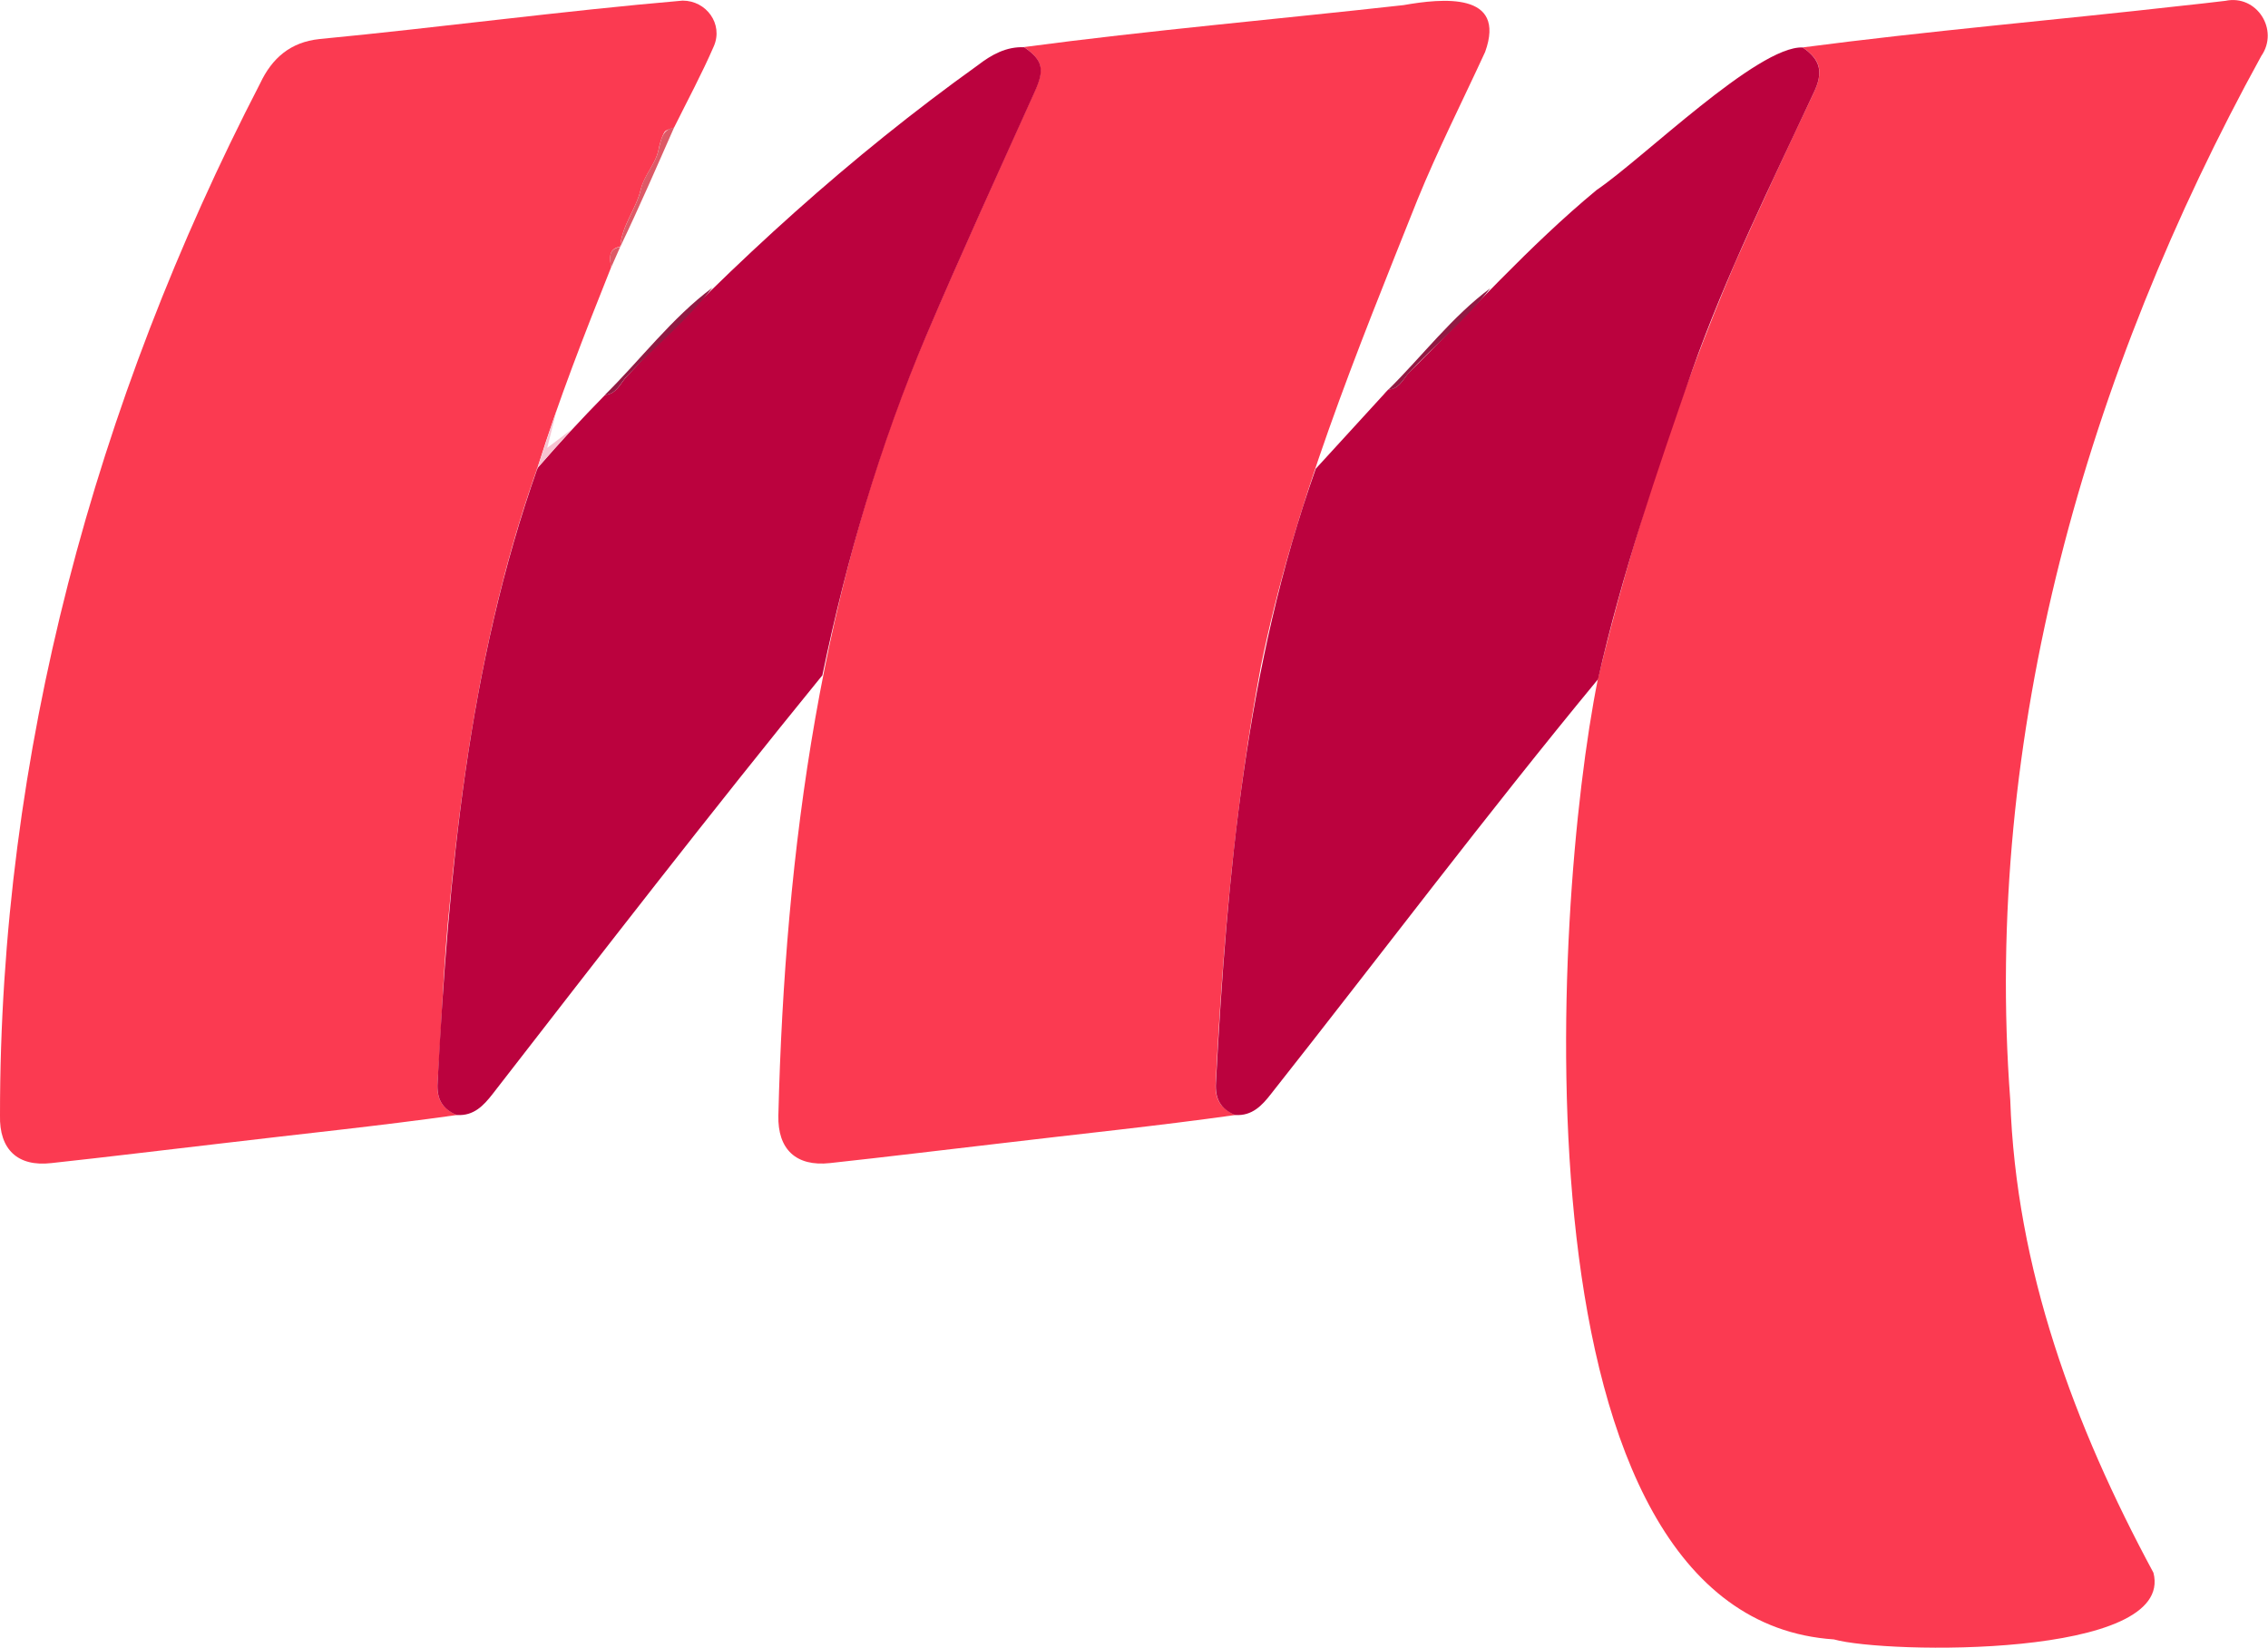 <?xml version="1.0" encoding="UTF-8"?><svg id="Calque_2" xmlns="http://www.w3.org/2000/svg" viewBox="0 0 110.87 80.57"><defs><style>.cls-1{fill:#f7c3d1;}.cls-2{fill:#fb3a51;}.cls-3{fill:#bb023e;}.cls-4{fill:#911a43;}.cls-5{fill:#dd5966;}</style></defs><g id="Content"><g><path class="cls-2" d="M88.11,2.32c6.17-.81,12.38-1.34,18.56-2.04,.71-.08,1.42-.15,2.12-.24,1.53-.32,2.64,1.42,1.75,2.7-8.53,15.51-13.61,33.25-12.27,51.04,.28,8.25,3.12,15.92,7,23.12,1.08,4.2-13.11,3.97-15.62,3.26-15.93-1.06-13.79-35.77-11.54-46.95,1.68-6.93,3.9-13.75,6.69-20.31,1.25-2.81,2.55-5.6,3.87-8.38,.46-.98,.36-1.59-.55-2.2Z"/><path class="cls-2" d="M60.38,54.52c-3.83,.54-7.67,.93-11.51,1.39-2.77,.32-5.53,.66-8.3,.96-1.65,.18-2.56-.67-2.52-2.33,.32-12.98,2.09-26.12,7.22-38.14,1.71-4.01,3.53-7.98,5.32-11.96,.47-1.05,.39-1.49-.53-2.14,6.17-.82,12.37-1.36,18.55-2.05,1.88-.33,5.05-.66,3.99,2.29-1.11,2.41-2.31,4.78-3.31,7.23-2.97,7.45-6.04,14.91-7.65,22.79-1.26,6.71-1.86,13.54-2.21,20.36-.06,.77,.22,1.3,.94,1.58Z"/><path class="cls-2" d="M22.33,54.52c-3.83,.54-7.68,.93-11.52,1.39-2.77,.32-5.53,.66-8.3,.96C.86,57.06-.04,56.2,0,54.54-.01,36.89,4.64,19.7,12.72,4.07c.58-1.23,1.48-2.01,2.89-2.16C21.53,1.34,27.44,.54,33.37,.03c1.16,0,1.99,1.14,1.53,2.22-.59,1.36-1.29,2.66-1.95,3.99-.16,.07-.4,.1-.47,.22-.15,.26-.23,.57-.29,.87-.15,.71-.69,1.21-.87,1.94-.22,.95-.93,1.76-1,2.79-.62,.1-.5,.6-.45,1.02-1.29,3.23-2.56,6.48-3.6,9.8h0c-2.41,6.75-3.58,13.98-4.27,21.15-.32,2.96-.4,5.94-.61,8.9-.06,.77,.22,1.3,.94,1.58Z"/><path class="cls-3" d="M60.38,54.52c-.72-.29-.99-.81-.94-1.58,.54-10.14,1.46-20.4,4.88-30.02,1.17-1.28,2.4-2.62,3.54-3.87,.5-.03,.68-.41,.95-.76,3.06-3.03,5.92-6.25,9.24-9,2.26-1.53,7.87-7.05,10.07-6.97,.9,.61,1.01,1.23,.55,2.2-2.09,4.49-4.3,8.93-5.95,13.6-1.73,4.97-3.44,9.95-4.6,15.09-5.48,6.64-10.65,13.52-15.98,20.27-.45,.58-.93,1.09-1.75,1.04Z"/><path class="cls-3" d="M22.33,54.52c-.72-.29-.99-.81-.94-1.58,.54-10.15,1.47-20.42,4.89-30.06h0c1.06-1.22,2.16-2.41,3.3-3.57,.59-.05,.75-.6,1.09-.94,5.25-5.57,10.89-10.71,17.13-15.18,.66-.51,1.39-.92,2.27-.88,.92,.64,1,1.09,.53,2.14-1.79,3.98-3.61,7.94-5.32,11.96-2.26,5.34-3.9,10.93-5.08,16.61-5.48,6.73-10.79,13.6-16.11,20.46-.45,.58-.93,1.09-1.75,1.04Z"/><path class="cls-5" d="M30.32,12.07c.07-1.03,.78-1.85,1-2.79,.17-.74,.72-1.24,.87-1.94,.12-.48,.17-1.01,.76-1.1-.86,1.95-1.71,3.91-2.63,5.83Z"/><path class="cls-4" d="M34.82,14.07c-1.21,1.57-2.79,2.86-4.16,4.31-.34,.34-.5,.89-1.09,.93,1.75-1.73,3.28-3.77,5.25-5.24Z"/><path class="cls-4" d="M72.87,14.07c-1.18,1.54-2.74,2.79-4.06,4.23-.27,.34-.46,.72-.95,.76,1.67-1.65,3.13-3.59,5.01-4.98Z"/><path class="cls-1" d="M27.95,20.99c-.56,.63-1.12,1.27-1.68,1.9,.32-.95,.63-1.91,.95-2.86-.15,.59-.3,1.18-.47,1.87,.44-.33,.82-.62,1.2-.91Z"/><path class="cls-5" d="M29.87,13.09c-.04-.43-.19-.9,.45-1.02-.15,.34-.3,.68-.45,1.02Z"/><path class="cls-5" d="M29.61,13.75c.08-.2,.17-.41,.25-.61-.08,.2-.17,.41-.25,.61Z"/><path class="cls-4" d="M67.86,19.04c-.08,.09-.16,.18-.25,.27,.08-.09,.16-.18,.25-.27Z"/><path class="cls-1" d="M26.28,22.88s-.02,.06-.03,.1c0-.04-.03-.08,.03-.1Z"/></g></g></svg>